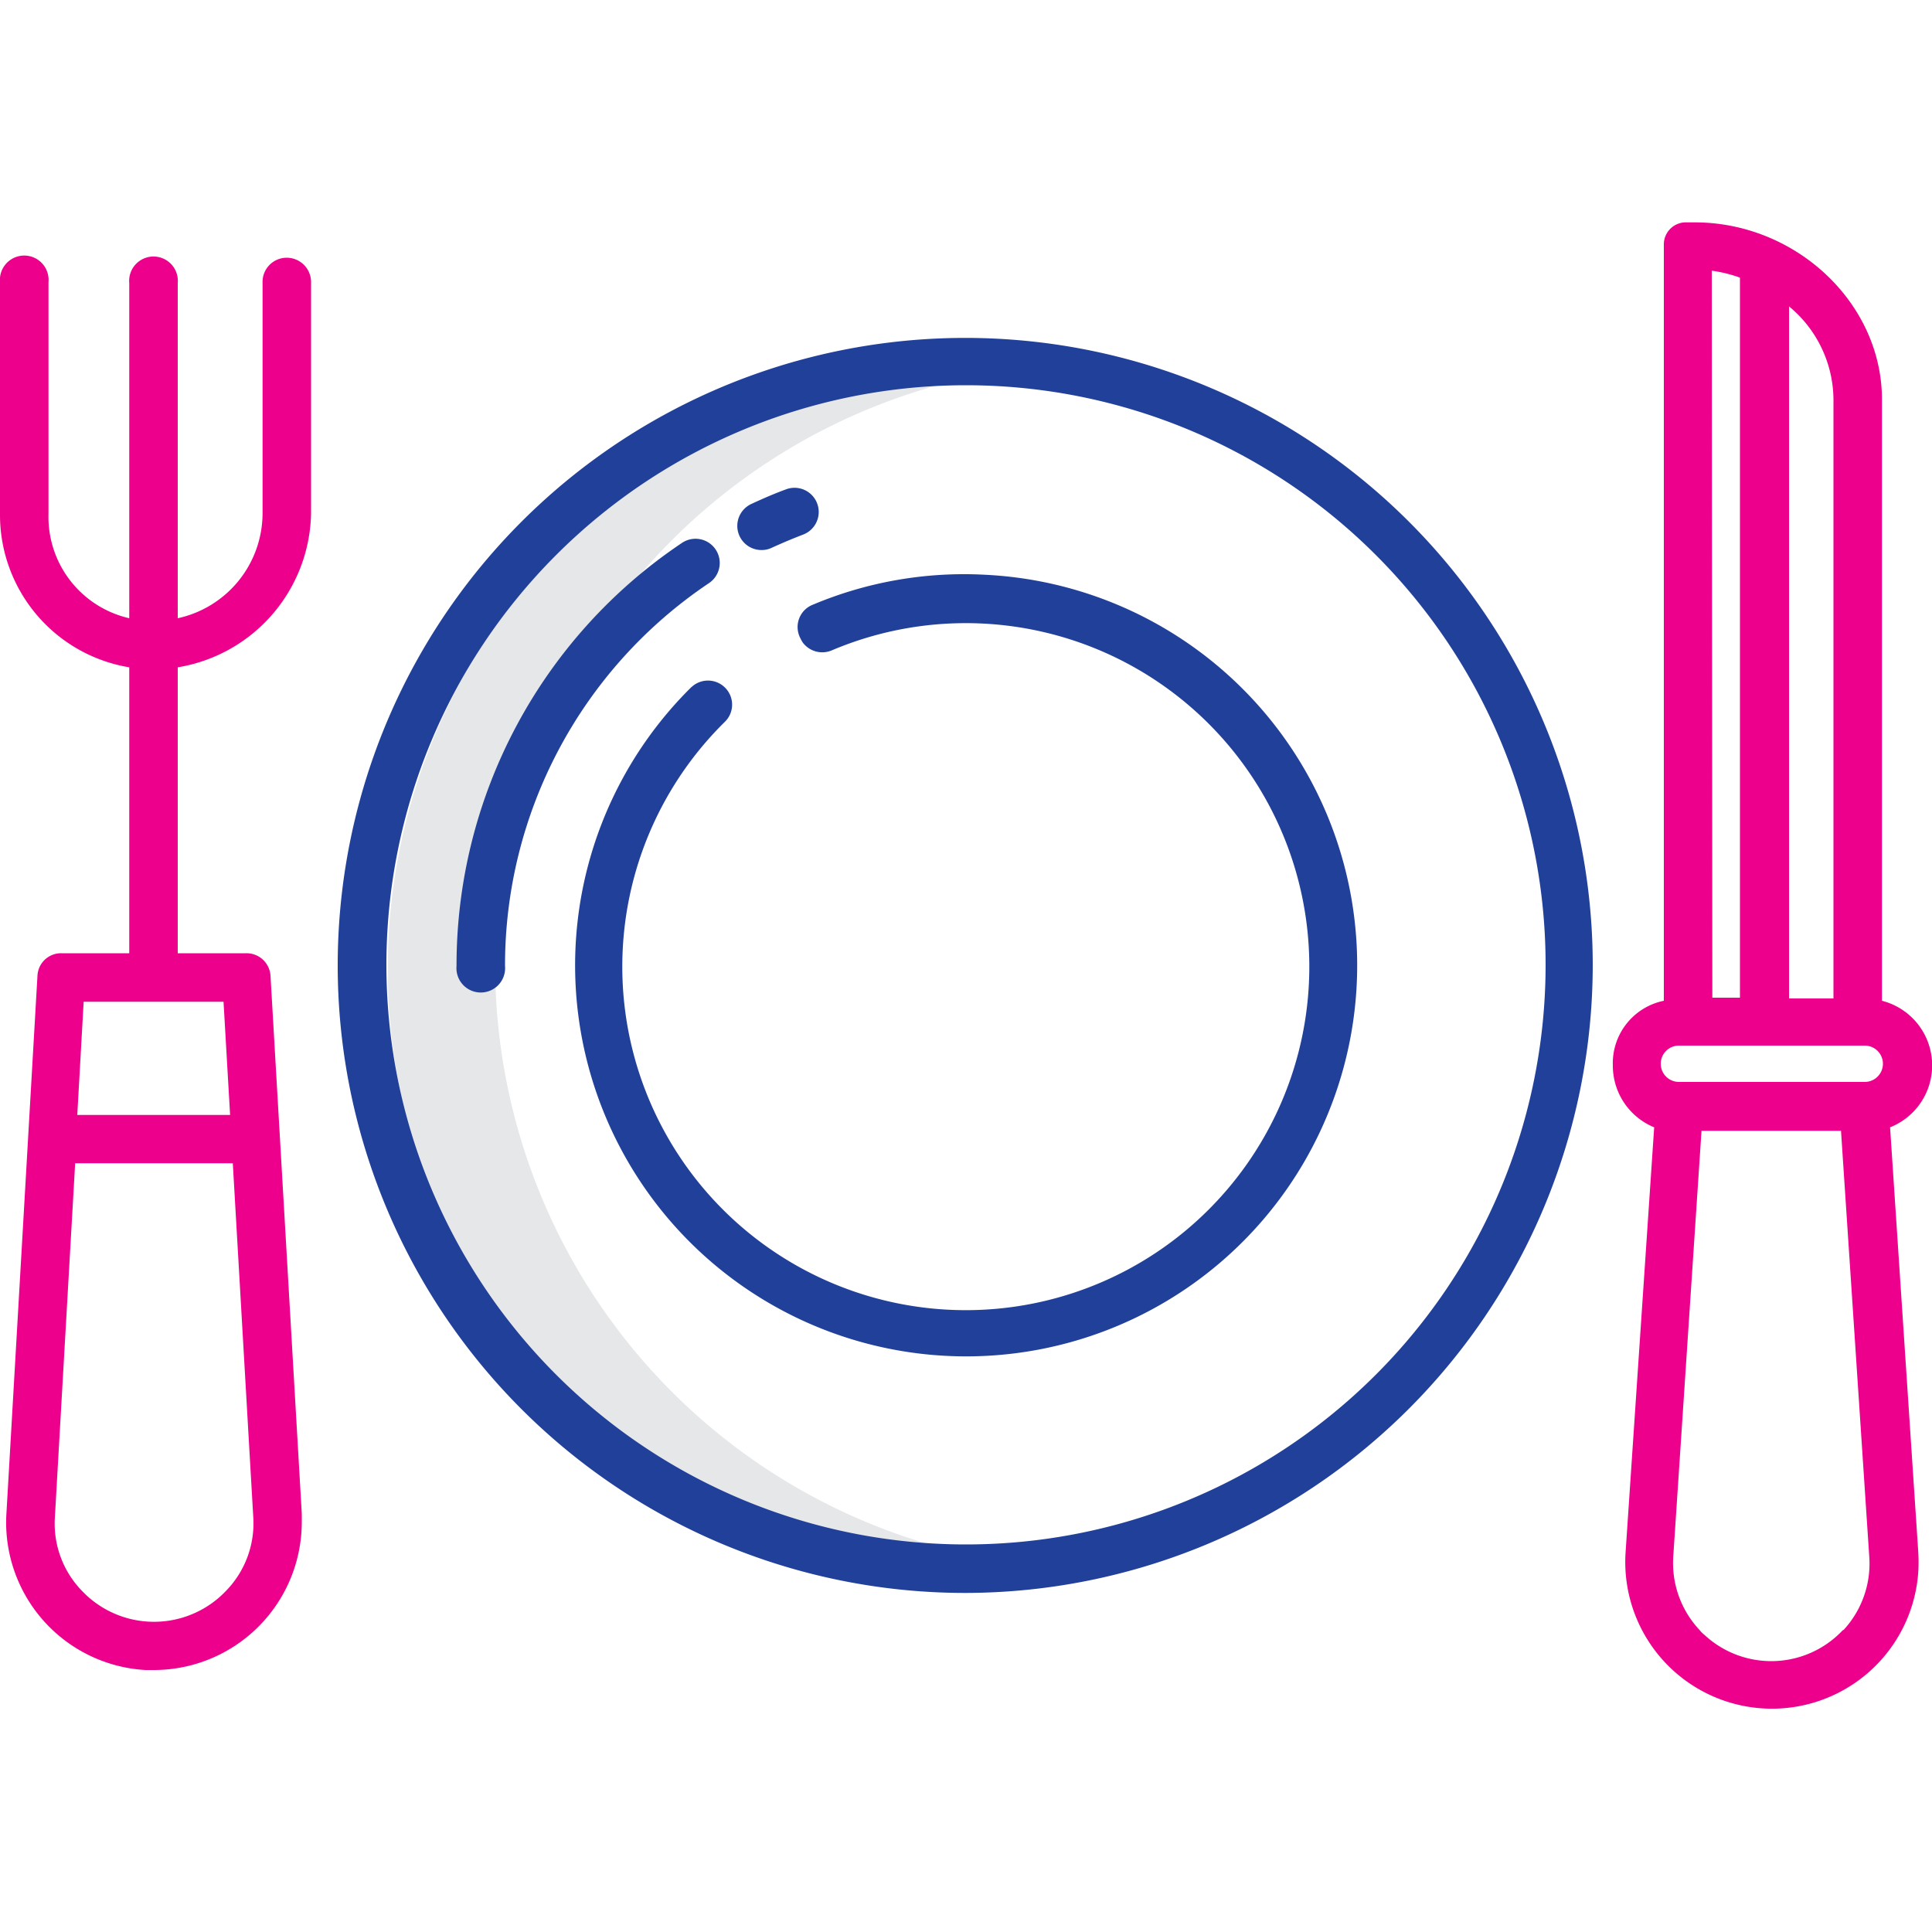 <svg xmlns="http://www.w3.org/2000/svg" viewBox="0 0 100 100"><defs><style>.a{fill:#e6e7e8;}.b{fill:none;}.c{fill:#21409a;}.d{fill:#ec008c;}</style></defs><path class="a" d="M25.63,50a31.24,31.24,0,0,1,27.78-31A31.22,31.22,0,0,0,46.51,81a31.42,31.42,0,0,0,6.9,0A31.24,31.24,0,0,1,25.63,50Z"/><path class="b" d="M50,20a30,30,0,1,0,30,30A30,30,0,0,0,50,20ZM38.9,26.08c.58-.27,1.18-.53,1.78-.75a1.25,1.25,0,1,1,.89,2.34c-.55.21-1.09.44-1.62.68a1.18,1.18,0,0,1-.53.12,1.25,1.25,0,0,1-.52-2.39ZM26.14,50a1.26,1.26,0,1,1-2.51,0A26.32,26.32,0,0,1,35.3,28.1a1.25,1.25,0,0,1,1.4,2.08A23.82,23.82,0,0,0,26.14,50Zm38,14.41a20.24,20.24,0,1,1-28.4-28.84l.12-.1a1.25,1.25,0,0,1,1.75.24h0a1.24,1.24,0,0,1-.12,1.64,17.81,17.81,0,1,0,5.54-3.7,1.26,1.26,0,0,1-1.5-.39h0a1.82,1.82,0,0,1-.15-.27,1.24,1.24,0,0,1,.66-1.64,20.17,20.17,0,0,1,9-1.58h0A20.24,20.24,0,0,1,64.17,64.38Z"/><polygon class="b" points="4.04 57.71 11.91 57.71 11.57 51.85 4.37 51.85 4.04 57.71"/><path class="b" d="M2.84,78.54a5,5,0,0,0,1.39,3.79l.21.21a5.14,5.14,0,0,0,7.27-.21,5,5,0,0,0,1.4-3.79L12.05,60.21H3.89Z"/><path class="b" d="M88.1,58.54l-1.46,22A5.07,5.07,0,0,0,88,84.37a1.36,1.36,0,0,0,.24.24,5.08,5.08,0,0,0,8.54-4.08l-1.46-22Z"/><path class="b" d="M96.52,54.15H86.9a.94.94,0,1,0,0,1.88h9.62a.94.94,0,0,0,0-1.88Z"/><path class="b" d="M94.9,20.68a6.3,6.3,0,0,0-2.3-4.82V51.64h2.3Z"/><path class="b" d="M90.09,14.37A7.25,7.25,0,0,0,88.63,14V51.64h1.46Z"/><path class="c" d="M82.44,50A32.48,32.48,0,1,0,50,82.45,32.52,32.52,0,0,0,82.44,50ZM50,79.94a30,30,0,1,1,30-30A30,30,0,0,1,50,79.94Z"/><path class="c" d="M39.42,28.47a1.18,1.18,0,0,0,.53-.12c.53-.24,1.07-.47,1.62-.68a1.25,1.25,0,1,0-.89-2.34c-.6.22-1.2.48-1.78.75a1.25,1.25,0,0,0,.52,2.39Z"/><path class="c" d="M36.7,30.18a1.25,1.25,0,0,0-1.4-2.08A26.32,26.32,0,0,0,23.63,50a1.26,1.26,0,1,0,2.51,0A23.82,23.82,0,0,1,36.7,30.18Z"/><path class="c" d="M51,29.75h0a20.17,20.17,0,0,0-9,1.58A1.24,1.24,0,0,0,41.41,33a1.82,1.82,0,0,0,.15.27h0a1.26,1.26,0,0,0,1.5.39,17.78,17.78,0,1,1-5.54,3.7,1.24,1.24,0,0,0,.12-1.64h0a1.25,1.25,0,0,0-1.75-.24l-.12.1A20.24,20.24,0,1,0,51,29.75Z"/><path class="d" d="M6.69,34.54v14.8H3.19a1.22,1.22,0,0,0-1.25,1.15L.33,78.38a7.65,7.65,0,0,0,7.2,8.06l.44,0a7.66,7.66,0,0,0,7.65-7.66c0-.15,0-.29,0-.44L14,50.49a1.24,1.24,0,0,0-1.26-1.15H9.2V34.54a8.23,8.23,0,0,0,6.9-7.94v-12a1.26,1.26,0,0,0-1.26-1.26h0a1.25,1.25,0,0,0-1.25,1.26v12A5.57,5.57,0,0,1,9.2,32V14.65a1.26,1.26,0,1,0-2.51,0V32A5.38,5.38,0,0,1,2.51,26.6v-12a1.26,1.26,0,1,0-2.51,0v12A8,8,0,0,0,6.69,34.54Zm6.42,44a5,5,0,0,1-1.4,3.79,5.14,5.14,0,0,1-7.27.21l-.21-.21a5,5,0,0,1-1.39-3.79L3.89,60.21h8.16ZM11.57,51.85l.34,5.86H4l.33-5.86Z"/><path class="d" d="M97.41,51.8V20.68c0-5-4.46-9.17-9.69-9.17h-.41a1.14,1.14,0,0,0-1.19,1.11V51.8a3.3,3.3,0,0,0-2.64,3.34,3.45,3.45,0,0,0,2.14,3.21l-1.48,22a7.59,7.59,0,0,0,15.15,1,8.68,8.68,0,0,0,0-1l-1.46-22a3.45,3.45,0,0,0-.42-6.55ZM92.6,15.86a6.3,6.3,0,0,1,2.3,4.82v31H92.6Zm-4-1.85a7.25,7.25,0,0,1,1.46.36V51.64H88.63Zm6.79,70.36a5.08,5.08,0,0,1-7.18.24,1.36,1.36,0,0,1-.24-.24,5.07,5.07,0,0,1-1.36-3.84l1.46-22h7.22l1.46,22A5.07,5.07,0,0,1,95.42,84.37ZM96.52,56H86.9a.94.94,0,1,1,0-1.88h9.62a.94.94,0,0,1,0,1.88Z"/></svg>